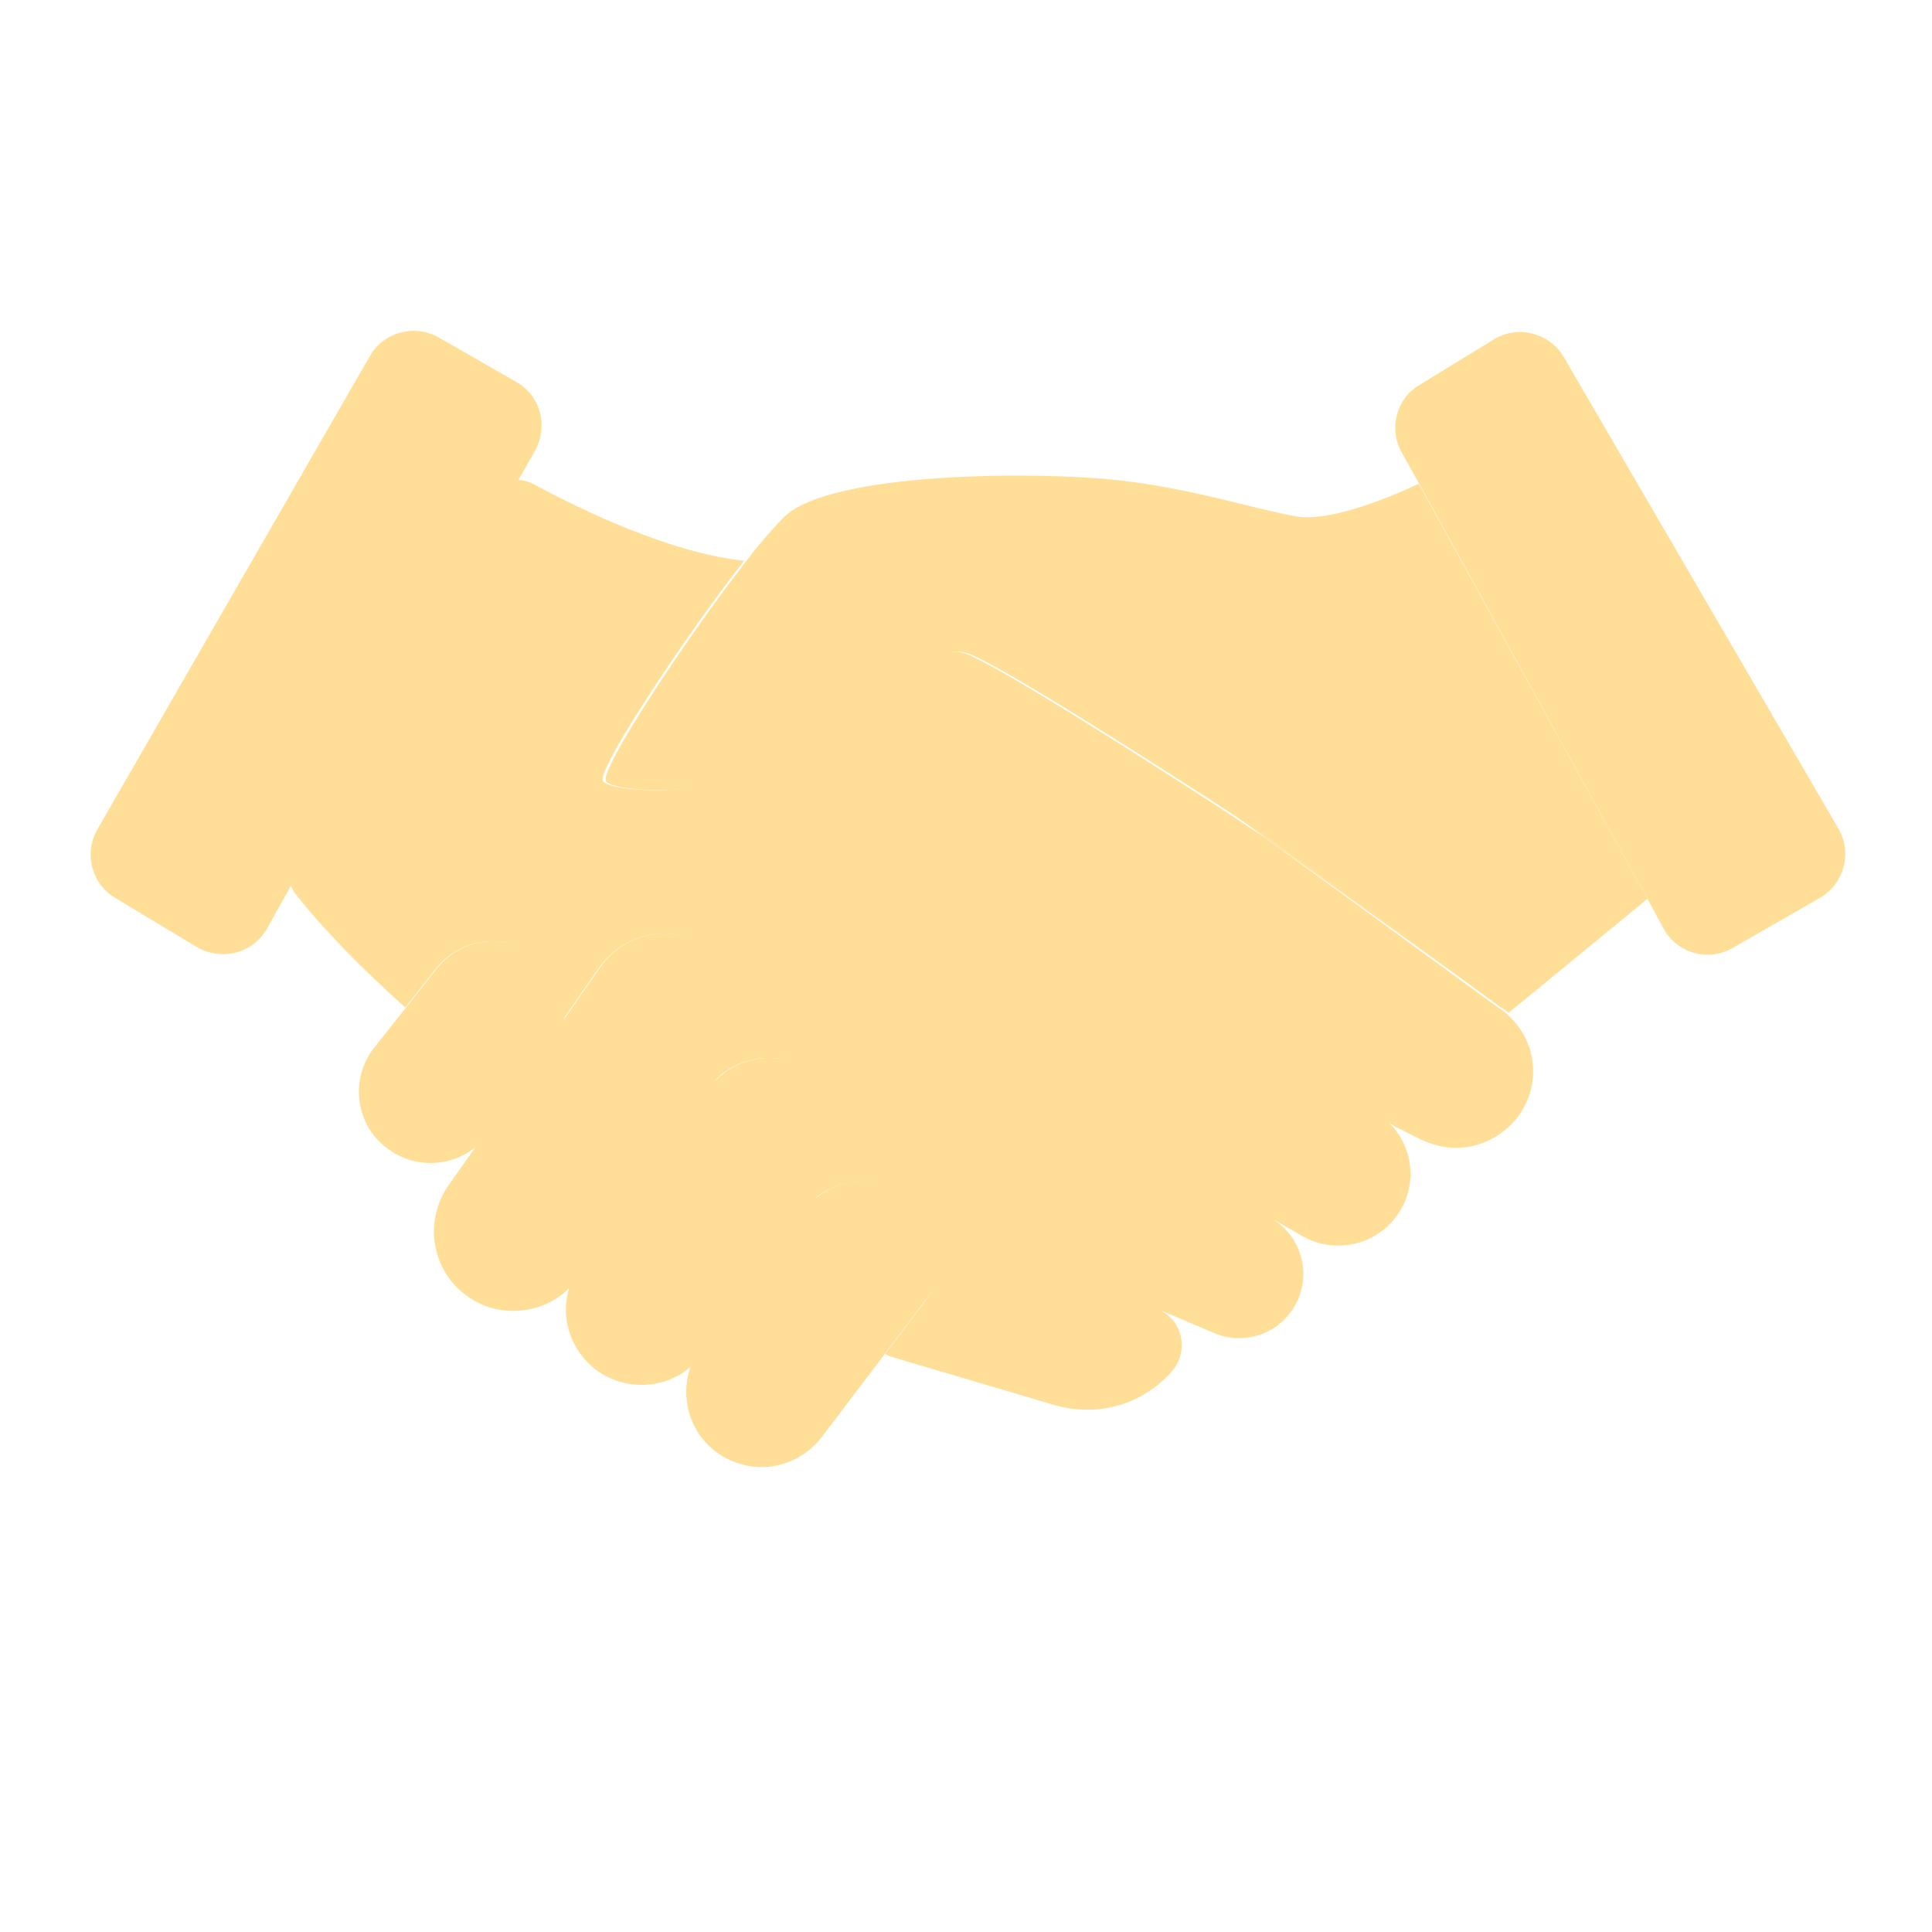 <?xml version="1.0" encoding="utf-8"?>
<!-- Generator: Adobe Illustrator 22.1.0, SVG Export Plug-In . SVG Version: 6.00 Build 0)  -->
<svg version="1.1" id="Layer_1" xmlns="http://www.w3.org/2000/svg" xmlns:xlink="http://www.w3.org/1999/xlink" x="0px" y="0px"
	 viewBox="0 0 256 256" style="enable-background:new 0 0 256 256;" xml:space="preserve">
<g>
	<path style="fill:#FFDF97;" d="M184.1,148.8l-24.4-14.7l-3.4-2.1l0.5-0.5l3,1.9l22.3,13.8C182.8,147.7,183.5,148.2,184.1,148.8z"/>
	<polygon style="fill:#FFDF97;" points="156.7,153.4 168.4,161.4 156.5,154.6 150.3,151.1 151.8,150.1 	"/>
	<path style="fill:#FFDF97;" d="M159.7,134.1l-3.4-2.1l0.5-0.5l3,1.9l22.3,13.8c0.8,0.4,1.4,0.9,2,1.5L159.7,134.1z"/>
	<path style="fill:#FFDF97;" d="M202.1,146.4c-1.8,3.6-5.5,5.7-9.2,5.7c-1.5,0-3.1-0.4-4.6-1.1l-3.4-1.7l-0.8-0.5
		c1.8,1.8,2.8,4.3,2.8,6.7c0,1.6-0.4,3.3-1.3,4.8c-2.6,4.5-8.4,6.1-13,3.5l-4.2-2.4c2.8,1.6,4.3,4.5,4.3,7.4c0,1.5-0.4,3.1-1.3,4.5
		c-2.2,3.6-6.8,5-10.6,3.3l-7.3-3.1c3.2,1.4,4.1,5.5,1.8,8.2c-2.9,3.3-7,5.1-11.2,5.1c-1.4,0-2.9-0.2-4.3-0.6l-21.3-6.3
		c-0.4-0.1-0.9-0.3-1.2-0.5c0,0,0,0,0,0l5.2-6.9c3.3-4.4,2.5-10.7-2-14c-3.8-2.9-9-2.6-12.5,0.3l1.9-2.7c3.2-4.5,2.3-10.7-2.2-14
		c-4.1-3-9.7-2.4-13.1,1.2l2.1-3c3.3-4.8,2.2-11.3-2.6-14.7c-4.8-3.3-11.3-2.2-14.7,2.6l-4.8,6.9c0.3-3.1-0.9-6.2-3.5-8.3
		c-4.1-3.3-10-2.6-13.3,1.5l-4.1,5.2c-5.8-5.2-10.8-10.3-14.5-15c-0.3-0.4-0.6-0.9-0.8-1.4l30-53.5c0.8,0,1.7,0.2,2.4,0.6
		c6.3,3.4,18.1,9.1,27.8,10.1c-7.9,10.1-19.6,27.8-18.7,29.2c1.1,1.8,20,2.6,27-5.2c7-7.8,16.3-12.9,20.7-11.8
		c3.5,0.9,26.3,15.5,35.8,21.7c0,0,0,0,0,0c2.5,1.7,4.1,2.7,4.1,2.7l31,22.6c0.1,0,0.1,0.1,0.2,0.1C203,136.6,204.3,142,202.1,146.4
		z"/>
	<polygon style="fill:#FFDF97;" points="151.8,150.1 156.7,153.4 156.5,154.6 153.5,173.5 130.9,163.7 150.3,151.1 	"/>
	<polygon style="fill:#FFDF97;" points="159.8,133.4 159.7,134.1 156.3,132 156.8,131.6 	"/>
	<g>
		<path style="fill:#FFDF97;" d="M122.6,172.3l-5.2,6.9l-8.5,11.2c-2,2.6-5,4-8,4c-2.1,0-4.2-0.7-6-2c-3.6-2.7-4.8-7.3-3.4-11.3
			c-1.8,1.6-4.1,2.4-6.5,2.4c-2,0-4.1-0.6-5.9-1.9c-3.5-2.6-4.9-7-3.7-10.9c-2,2-4.7,3-7.4,3c-2.1,0-4.2-0.6-6-1.9
			c-4.8-3.3-5.9-9.9-2.6-14.7l3.6-5.1c-1.7,1.4-3.8,2.1-6,2.1c-2.1,0-4.1-0.7-5.9-2.1c-4.1-3.2-4.7-9.2-1.5-13.2l4.2-5.3l4.1-5.2
			c3.3-4.1,9.2-4.8,13.3-1.5c2.6,2.1,3.8,5.2,3.5,8.3l4.8-6.9c3.3-4.8,9.9-5.9,14.7-2.6c4.8,3.3,5.9,9.9,2.6,14.7l-2.1,3
			c3.4-3.6,9-4.2,13.1-1.2c4.5,3.3,5.4,9.5,2.2,14l-1.9,2.7c3.5-3,8.7-3.2,12.5-0.3C125.1,161.7,126,167.9,122.6,172.3z"/>
	</g>
	<path style="fill:#FFDF97;" d="M218.3,119.1l-18.4,15.1l-0.8-0.6c-0.1-0.1-0.1-0.1-0.2-0.1l-31-22.6c0,0-1.6-1-4.1-2.7c0,0,0,0,0,0
		c-9.5-6.2-32.3-20.8-35.8-21.7c-4.4-1.1-13.7,4.1-20.7,11.8c-7,7.8-25.9,7-27,5.2C79.4,102,91.1,84.3,99,74.2
		c1.9-2.5,3.7-4.5,4.9-5.7c6.3-6.1,34-6,44-4.9c10,1.1,17.7,3.7,23.7,4.8c4.9,0.9,13.6-3,16.4-4.3L218.3,119.1z"/>
	<path style="fill:#FFDF97;" d="M199.1,133.6l-35.3-25.4c2.5,1.7,4.1,2.7,4.1,2.7l31,22.6C199,133.5,199,133.5,199.1,133.6z"/>
	<path style="fill:#FFDF97;" d="M241.1,119l-11.5,6.6c-3.3,1.9-7.4,0.7-9.2-2.6l-2.1-3.9L188,64l-2.3-4.1c-1.7-3.1-0.7-7.1,2.4-8.9
		l9.8-6c3.2-2,7.4-0.9,9.3,2.3l36.4,62.5C245.5,113,244.3,117.2,241.1,119z"/>
	<path style="fill:#FFDF97;" d="M70.9,59.7l-2.2,3.9l-30,53.5l-3.3,5.9c-1.8,3.3-6,4.4-9.3,2.5L15.3,119c-3.2-1.9-4.2-5.9-2.4-9.1
		L49,47.2c1.8-3.2,5.9-4.3,9.1-2.5l10.3,5.9C71.6,52.4,72.7,56.4,70.9,59.7z"/>
</g>
<g style="opacity:0;">
	<path style="opacity:5.000000e-02;" d="M202.1,146.4c-1.8,3.6-5.5,5.7-9.2,5.7c-1.5,0-3.1-0.4-4.6-1.1l-3.4-1.7l-0.8-0.5
		c1.8,1.8,2.8,4.3,2.8,6.7c0,1.6-0.4,3.3-1.3,4.8c-2.6,4.5-8.4,6.1-13,3.5l-4.2-2.4c2.8,1.6,4.3,4.5,4.3,7.4c0,1.5-0.4,3.1-1.3,4.5
		c-2.2,3.6-6.8,5-10.6,3.3l-7.3-3.1c3.2,1.4,4.1,5.5,1.8,8.2c-2.9,3.3-7,5.1-11.2,5.1c-1.4,0-2.9-0.2-4.3-0.6l-21.3-6.3
		c-0.4-0.1-0.9-0.3-1.2-0.5c0,0,0,0,0,0l5.2-6.9c3.3-4.4,2.5-10.7-2-14c-3.8-2.9-9-2.6-12.5,0.3l1.9-2.7c3.2-4.5,2.3-10.7-2.2-14
		c-4.1-3-9.7-2.4-13.1,1.2l2.1-3c3.3-4.8,2.2-11.3-2.6-14.7c-4.8-3.3-11.3-2.2-14.7,2.6l-4.8,6.9c0.3-3.1-0.9-6.2-3.5-8.3
		c-4.1-3.3-10-2.6-13.3,1.5l-4.1,5.2c-5.8-5.2-10.8-10.3-14.5-15c-0.3-0.4-0.6-0.9-0.8-1.4l30-53.5c0.8,0,1.7,0.2,2.4,0.6
		c6.3,3.4,18.1,9.1,27.8,10.1c-7.9,10.1-19.6,27.8-18.7,29.2c1.1,1.8,20,2.6,27-5.2c7-7.8,16.3-12.9,20.7-11.8
		c3.5,0.9,26.3,15.5,35.8,21.7c0,0,0,0,0,0c2.5,1.7,4.1,2.7,4.1,2.7l31,22.6c0.1,0,0.1,0.1,0.2,0.1C203,136.6,204.3,142,202.1,146.4
		z"/>
	<path style="opacity:0.1;" d="M241.1,119l-11.5,6.6c-3.3,1.9-7.4,0.7-9.2-2.6l-2.1-3.9L188,64l-2.3-4.1c-1.7-3.1-0.7-7.1,2.4-8.9
		l9.8-6c3.2-2,7.4-0.9,9.3,2.3l36.4,62.5C245.5,113,244.3,117.2,241.1,119z"/>
	<path style="opacity:0.1;" d="M70.9,59.7l-2.2,3.9l-30,53.5l-3.3,5.9c-1.8,3.3-6,4.4-9.3,2.5L15.3,119c-3.2-1.9-4.2-5.9-2.4-9.1
		L49,47.2c1.8-3.2,5.9-4.3,9.1-2.5l10.3,5.9C71.6,52.4,72.7,56.4,70.9,59.7z"/>
</g>
</svg>
